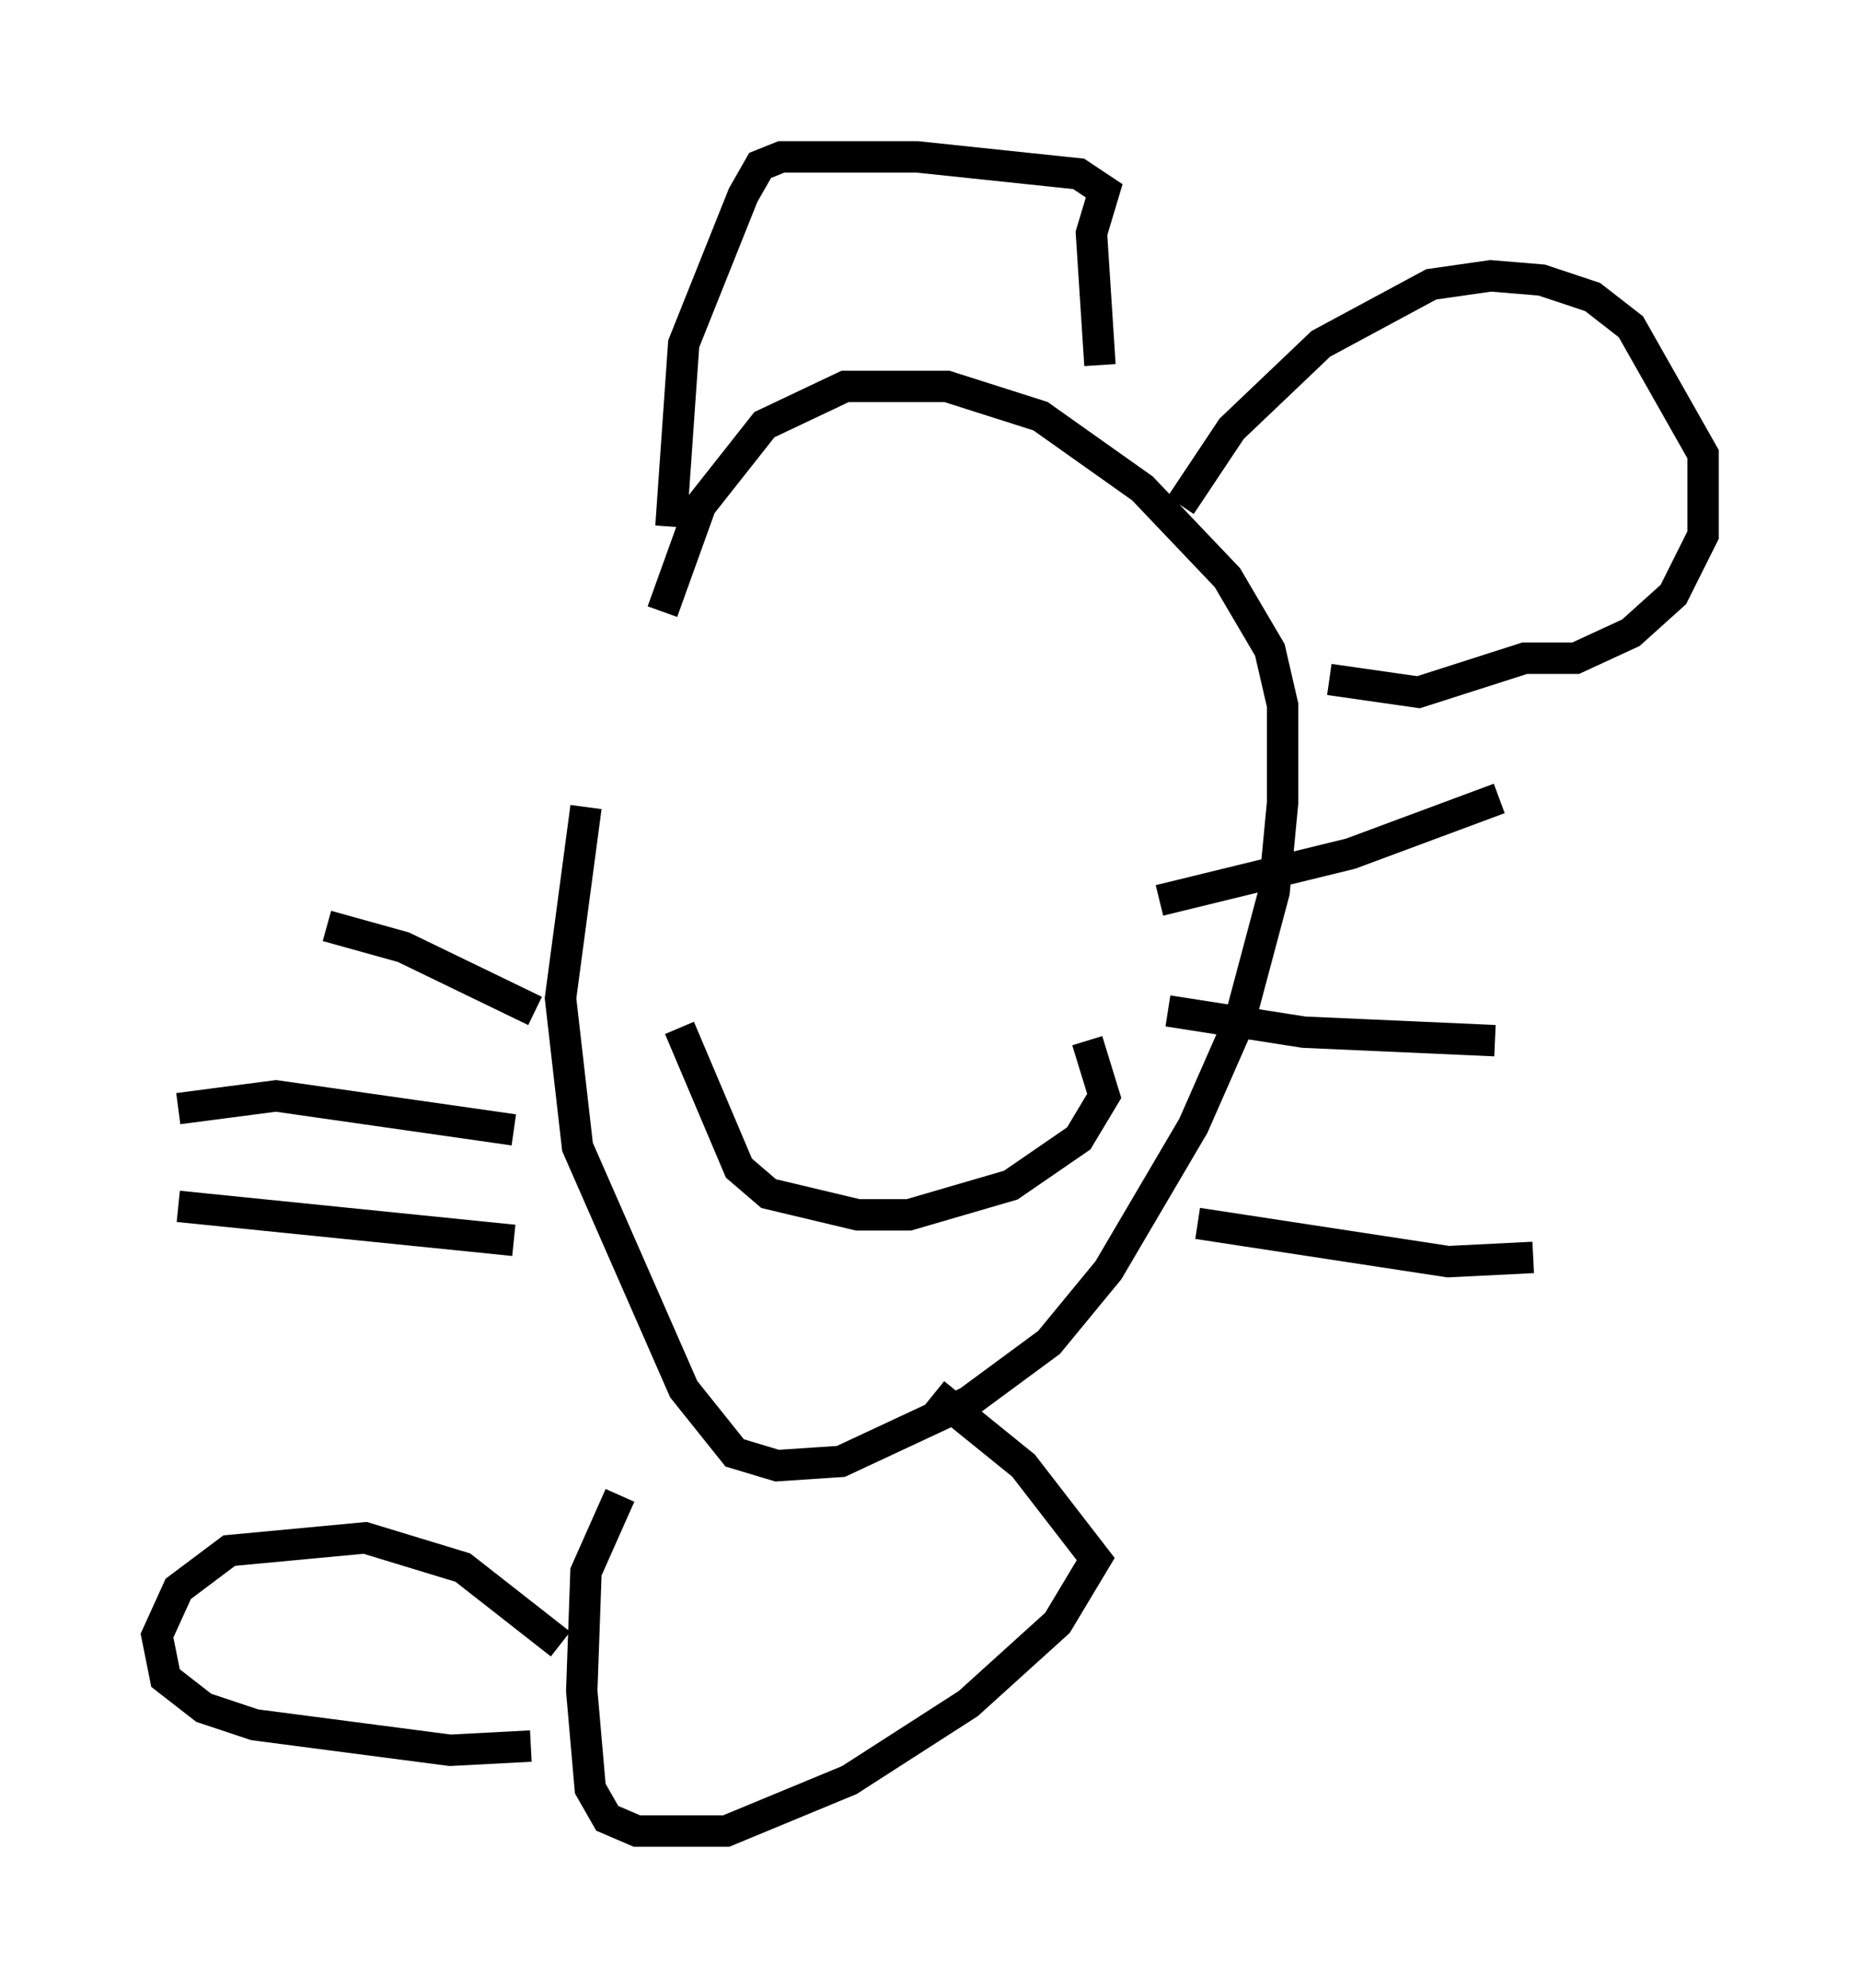 <?xml version="1.0" encoding="utf-8" ?>
<svg baseProfile="full" height="63.315" version="1.1" width="59.255" xmlns="http://www.w3.org/2000/svg" xmlns:ev="http://www.w3.org/2001/xml-events" xmlns:xlink="http://www.w3.org/1999/xlink"><defs /><rect fill="white" height="63.315" width="59.255" x="0" y="0" /><path d="M19.885, 25.297 m1.218, -5.819 l1.218, -3.383 2.03, -2.571 l2.571, -1.218 3.248, 0.0 l2.977, 0.947 3.248, 2.3 l2.706, 2.842 1.353, 2.3 l0.406, 1.759 0.0, 3.112 l-0.271, 2.842 -1.083, 4.059 l-1.488, 3.383 -2.706, 4.601 l-1.894, 2.3 -2.571, 1.894 l-4.059, 1.894 -2.03, 0.135 l-1.353, -0.406 -1.624, -2.03 l-3.383, -7.713 -0.541, -4.736 l0.812, -6.089 m2.706, -8.931 l0.406, -5.819 1.894, -4.736 l0.541, -0.947 0.677, -0.271 l4.33, 0.0 5.142, 0.541 l0.812, 0.541 -0.406, 1.353 l0.271, 4.195 m2.571, 4.465 l1.624, -2.436 2.842, -2.706 l3.518, -1.894 1.894, -0.271 l1.624, 0.135 1.624, 0.541 l1.218, 0.947 2.3, 4.059 l0.0, 2.571 -0.947, 1.894 l-1.353, 1.218 -1.759, 0.812 l-1.624, 0.0 -3.383, 1.083 l-2.842, -0.406 m-19.486, 0.812 l0.0, 0.0 m9.202, 0.0 l0.0, 0.0 m2.3, 1.353 l0.0, 0.0 m-7.848, 5.007 l0.0, 0.0 m-4.871, 3.924 l1.894, 4.465 0.947, 0.812 l2.842, 0.677 1.624, 0.0 l3.248, -0.947 2.165, -1.488 l0.812, -1.353 -0.541, -1.759 m-17.591, -0.947 l-4.195, -2.03 -2.436, -0.677 m5.954, 6.495 l-7.578, -1.083 -3.112, 0.406 m10.69, 4.195 l-10.69, -1.083 m31.258, -9.743 l6.089, -1.488 4.736, -1.759 m-10.555, 6.766 l4.33, 0.677 6.089, 0.271 m-9.472, 5.819 l7.984, 1.218 2.706, -0.135 m-29.093, 7.578 l-1.083, 2.436 -0.135, 3.789 l0.271, 3.112 0.541, 0.947 l0.947, 0.406 2.842, 0.0 l3.924, -1.624 3.789, -2.436 l2.842, -2.571 1.218, -2.03 l-2.3, -2.977 -2.842, -2.3 m-11.908, 7.984 l-3.112, -2.436 -3.112, -0.947 l-4.33, 0.406 -1.624, 1.218 l-0.677, 1.488 0.271, 1.353 l1.218, 0.947 1.624, 0.541 l6.225, 0.812 2.571, -0.135 m-5.413, -3.924 l0.0, 0.0 " fill="none" stroke="black" stroke-width="1" /></svg>